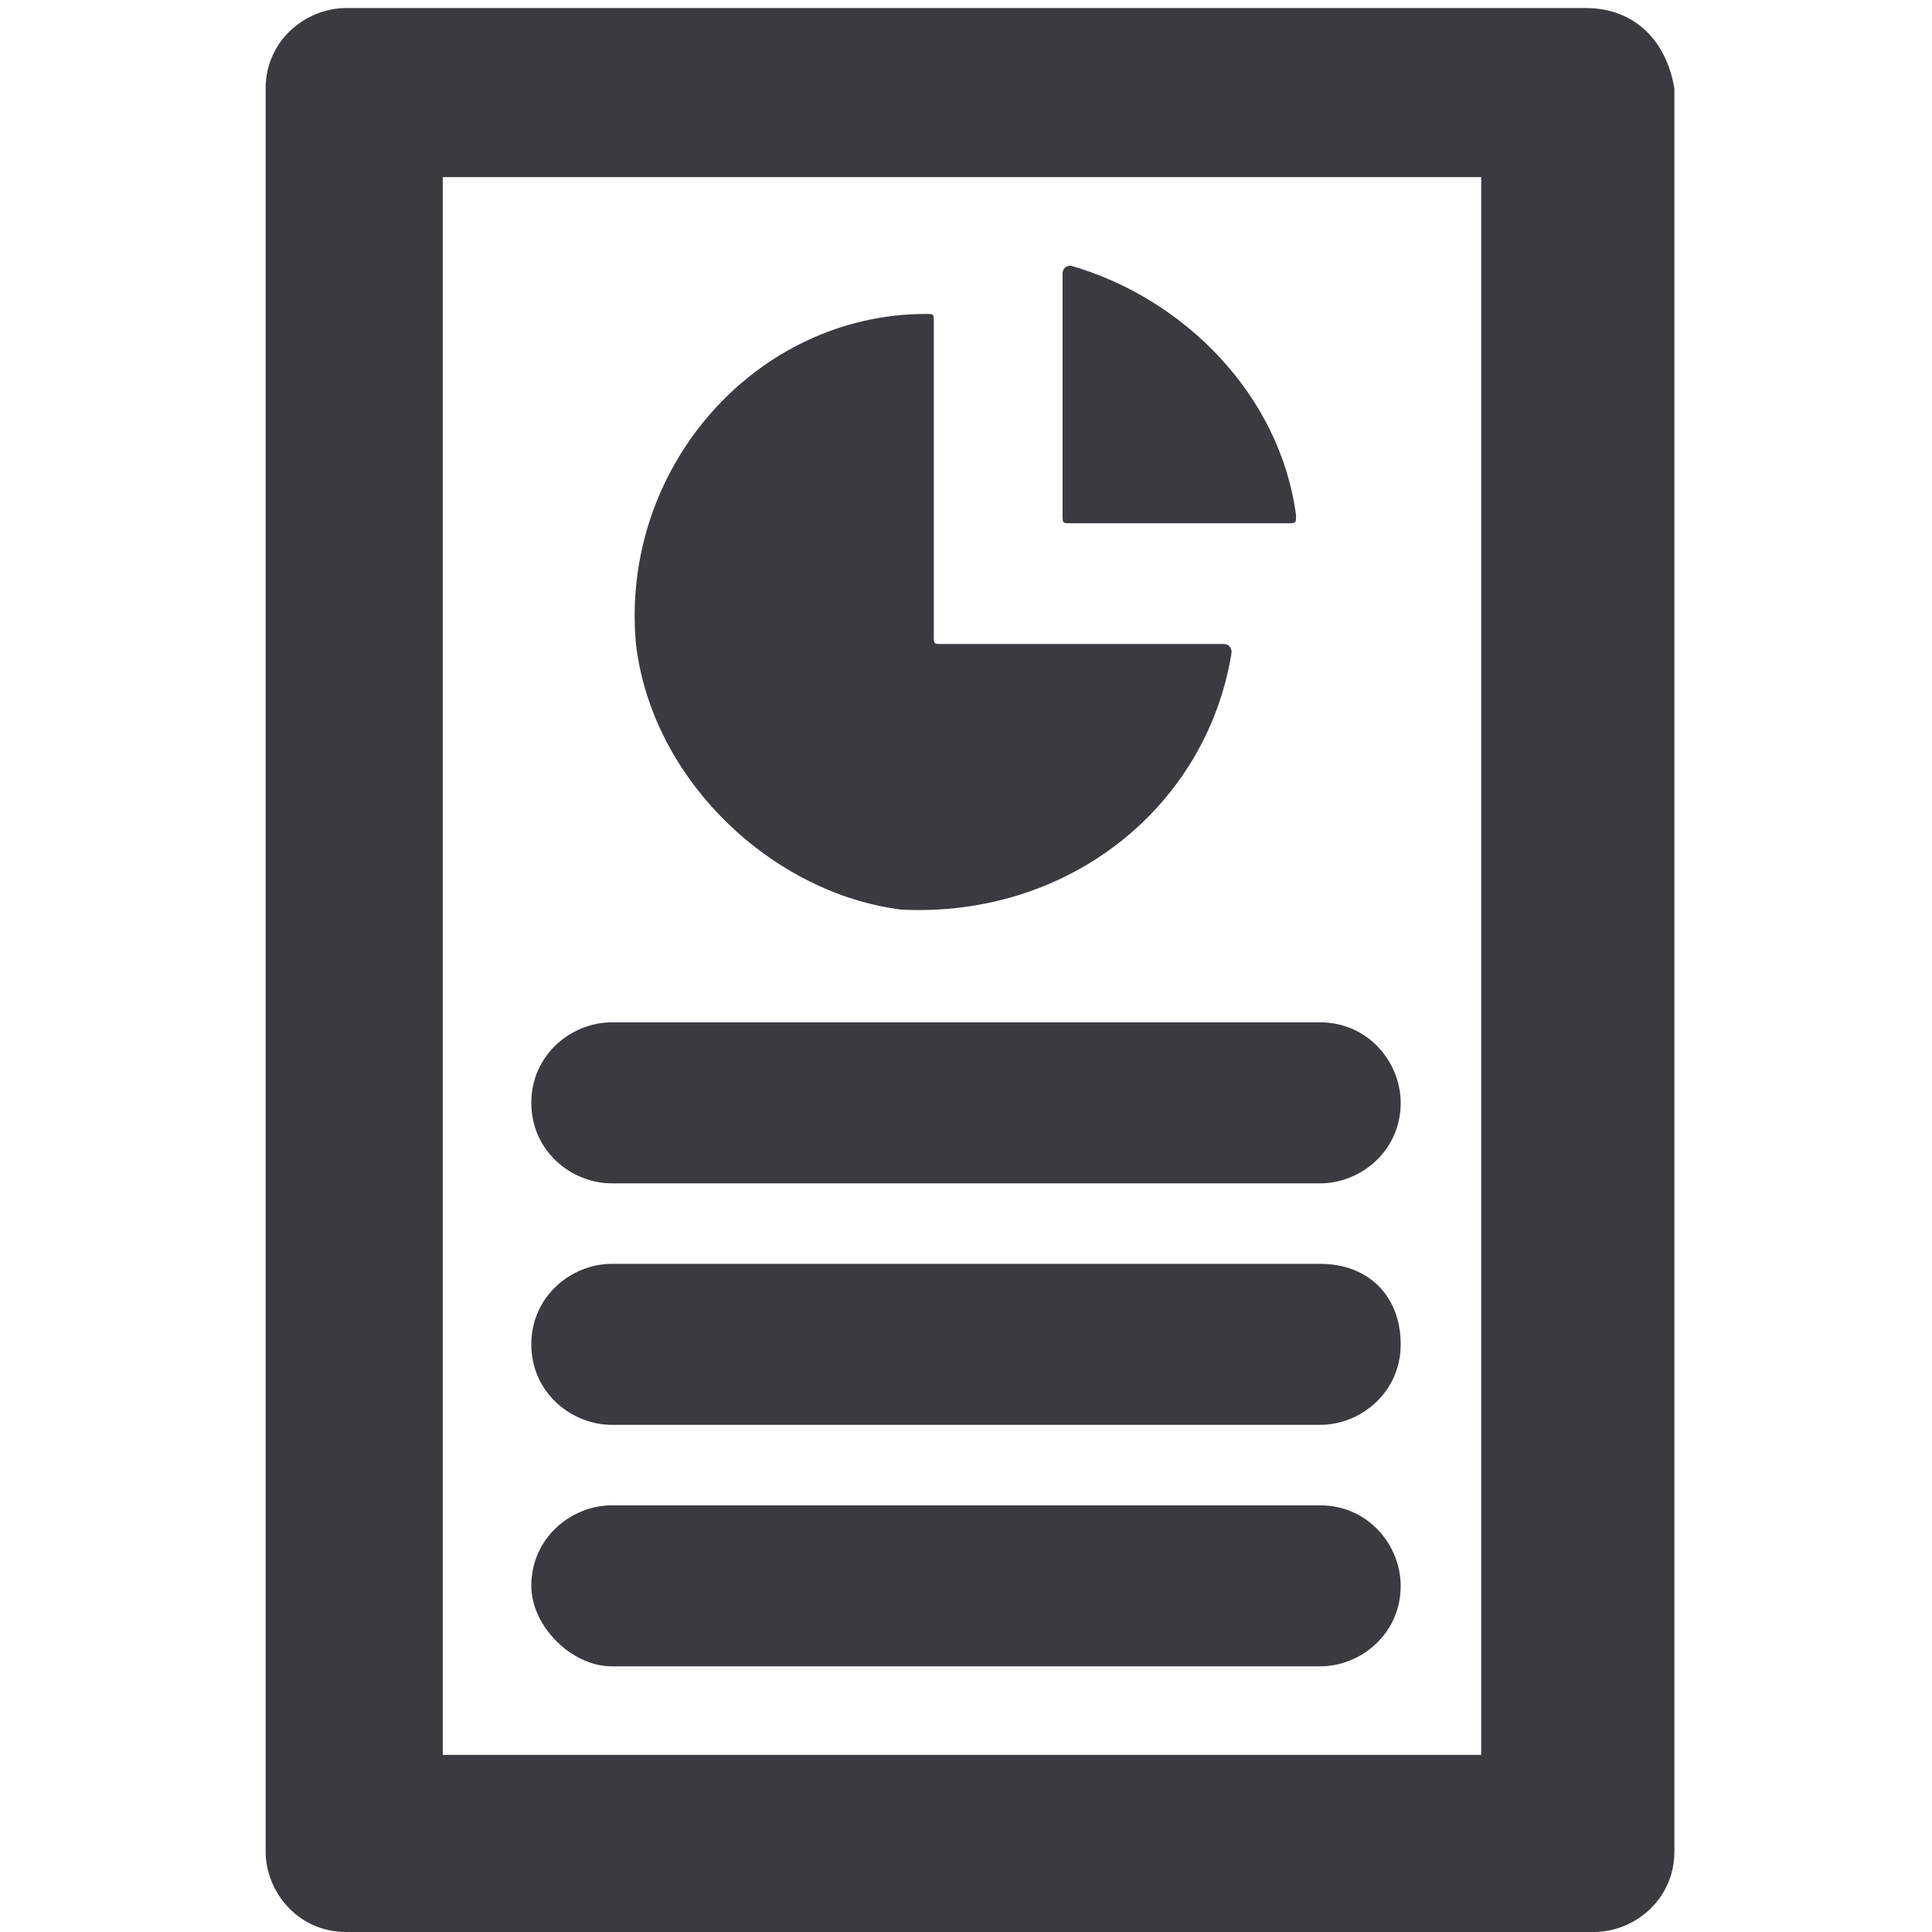 <?xml version="1.0" encoding="utf-8"?>
<!-- Generator: Adobe Illustrator 22.0.0, SVG Export Plug-In . SVG Version: 6.00 Build 0)  -->
<svg version="1.1" id="Layer_1" xmlns="http://www.w3.org/2000/svg" xmlns:xlink="http://www.w3.org/1999/xlink" x="0px" y="0px"
	 viewBox="0 0 24 24" style="enable-background:new 0 0 24 24;" xml:space="preserve">
<style type="text/css">
	.st0{fill:#393B40;}
</style>
<g>
	<path class="st0" d="M19.7,0.1H4.3c-0.5,0-1,0.4-1,1v21.9c0,0.5,0.4,1,1,1h15.5c0.5,0,1-0.4,1-1V1.1C20.7,0.5,20.3,0.1,19.7,0.1z
		 M18.4,21.8H5.5V2.2h12.9V21.8z"/>
	<g>
		<path class="st0" d="M13.2,6.4v-3c0-0.1,0.1-0.1,0.1-0.1c1.4,0.4,2.6,1.6,2.8,3.1c0,0.1,0,0.1-0.1,0.1h-2.7
			C13.2,6.5,13.2,6.5,13.2,6.4z"/>
		<path class="st0" d="M7.9,8c-0.2-2.2,1.5-4.1,3.6-4.1c0.1,0,0.1,0,0.1,0.1v3.9c0,0.1,0,0.1,0.1,0.1h3.5c0.1,0,0.1,0.1,0.1,0.1
			c-0.3,1.9-2,3.3-4.1,3.2C9.6,11.1,8.1,9.7,7.9,8z"/>
	</g>
	<g>
		<g>
			<g>
				<path class="st0" d="M7.6,14.7h8.8c0.5,0,1-0.4,1-1c0-0.5-0.4-1-1-1H7.6c-0.5,0-1,0.4-1,1C6.6,14.3,7.1,14.7,7.6,14.7z"/>
			</g>
		</g>
		<g>
			<g>
				<path class="st0" d="M7.6,17.7h8.8c0.5,0,1-0.4,1-1s-0.4-1-1-1H7.6c-0.5,0-1,0.4-1,1S7.1,17.7,7.6,17.7z"/>
			</g>
		</g>
		<g>
			<g>
				<path class="st0" d="M7.6,20.7h8.8c0.5,0,1-0.4,1-1c0-0.5-0.4-1-1-1H7.6c-0.5,0-1,0.4-1,1C6.6,20.2,7.1,20.7,7.6,20.7z"/>
			</g>
		</g>
	</g>
</g>
</svg>
